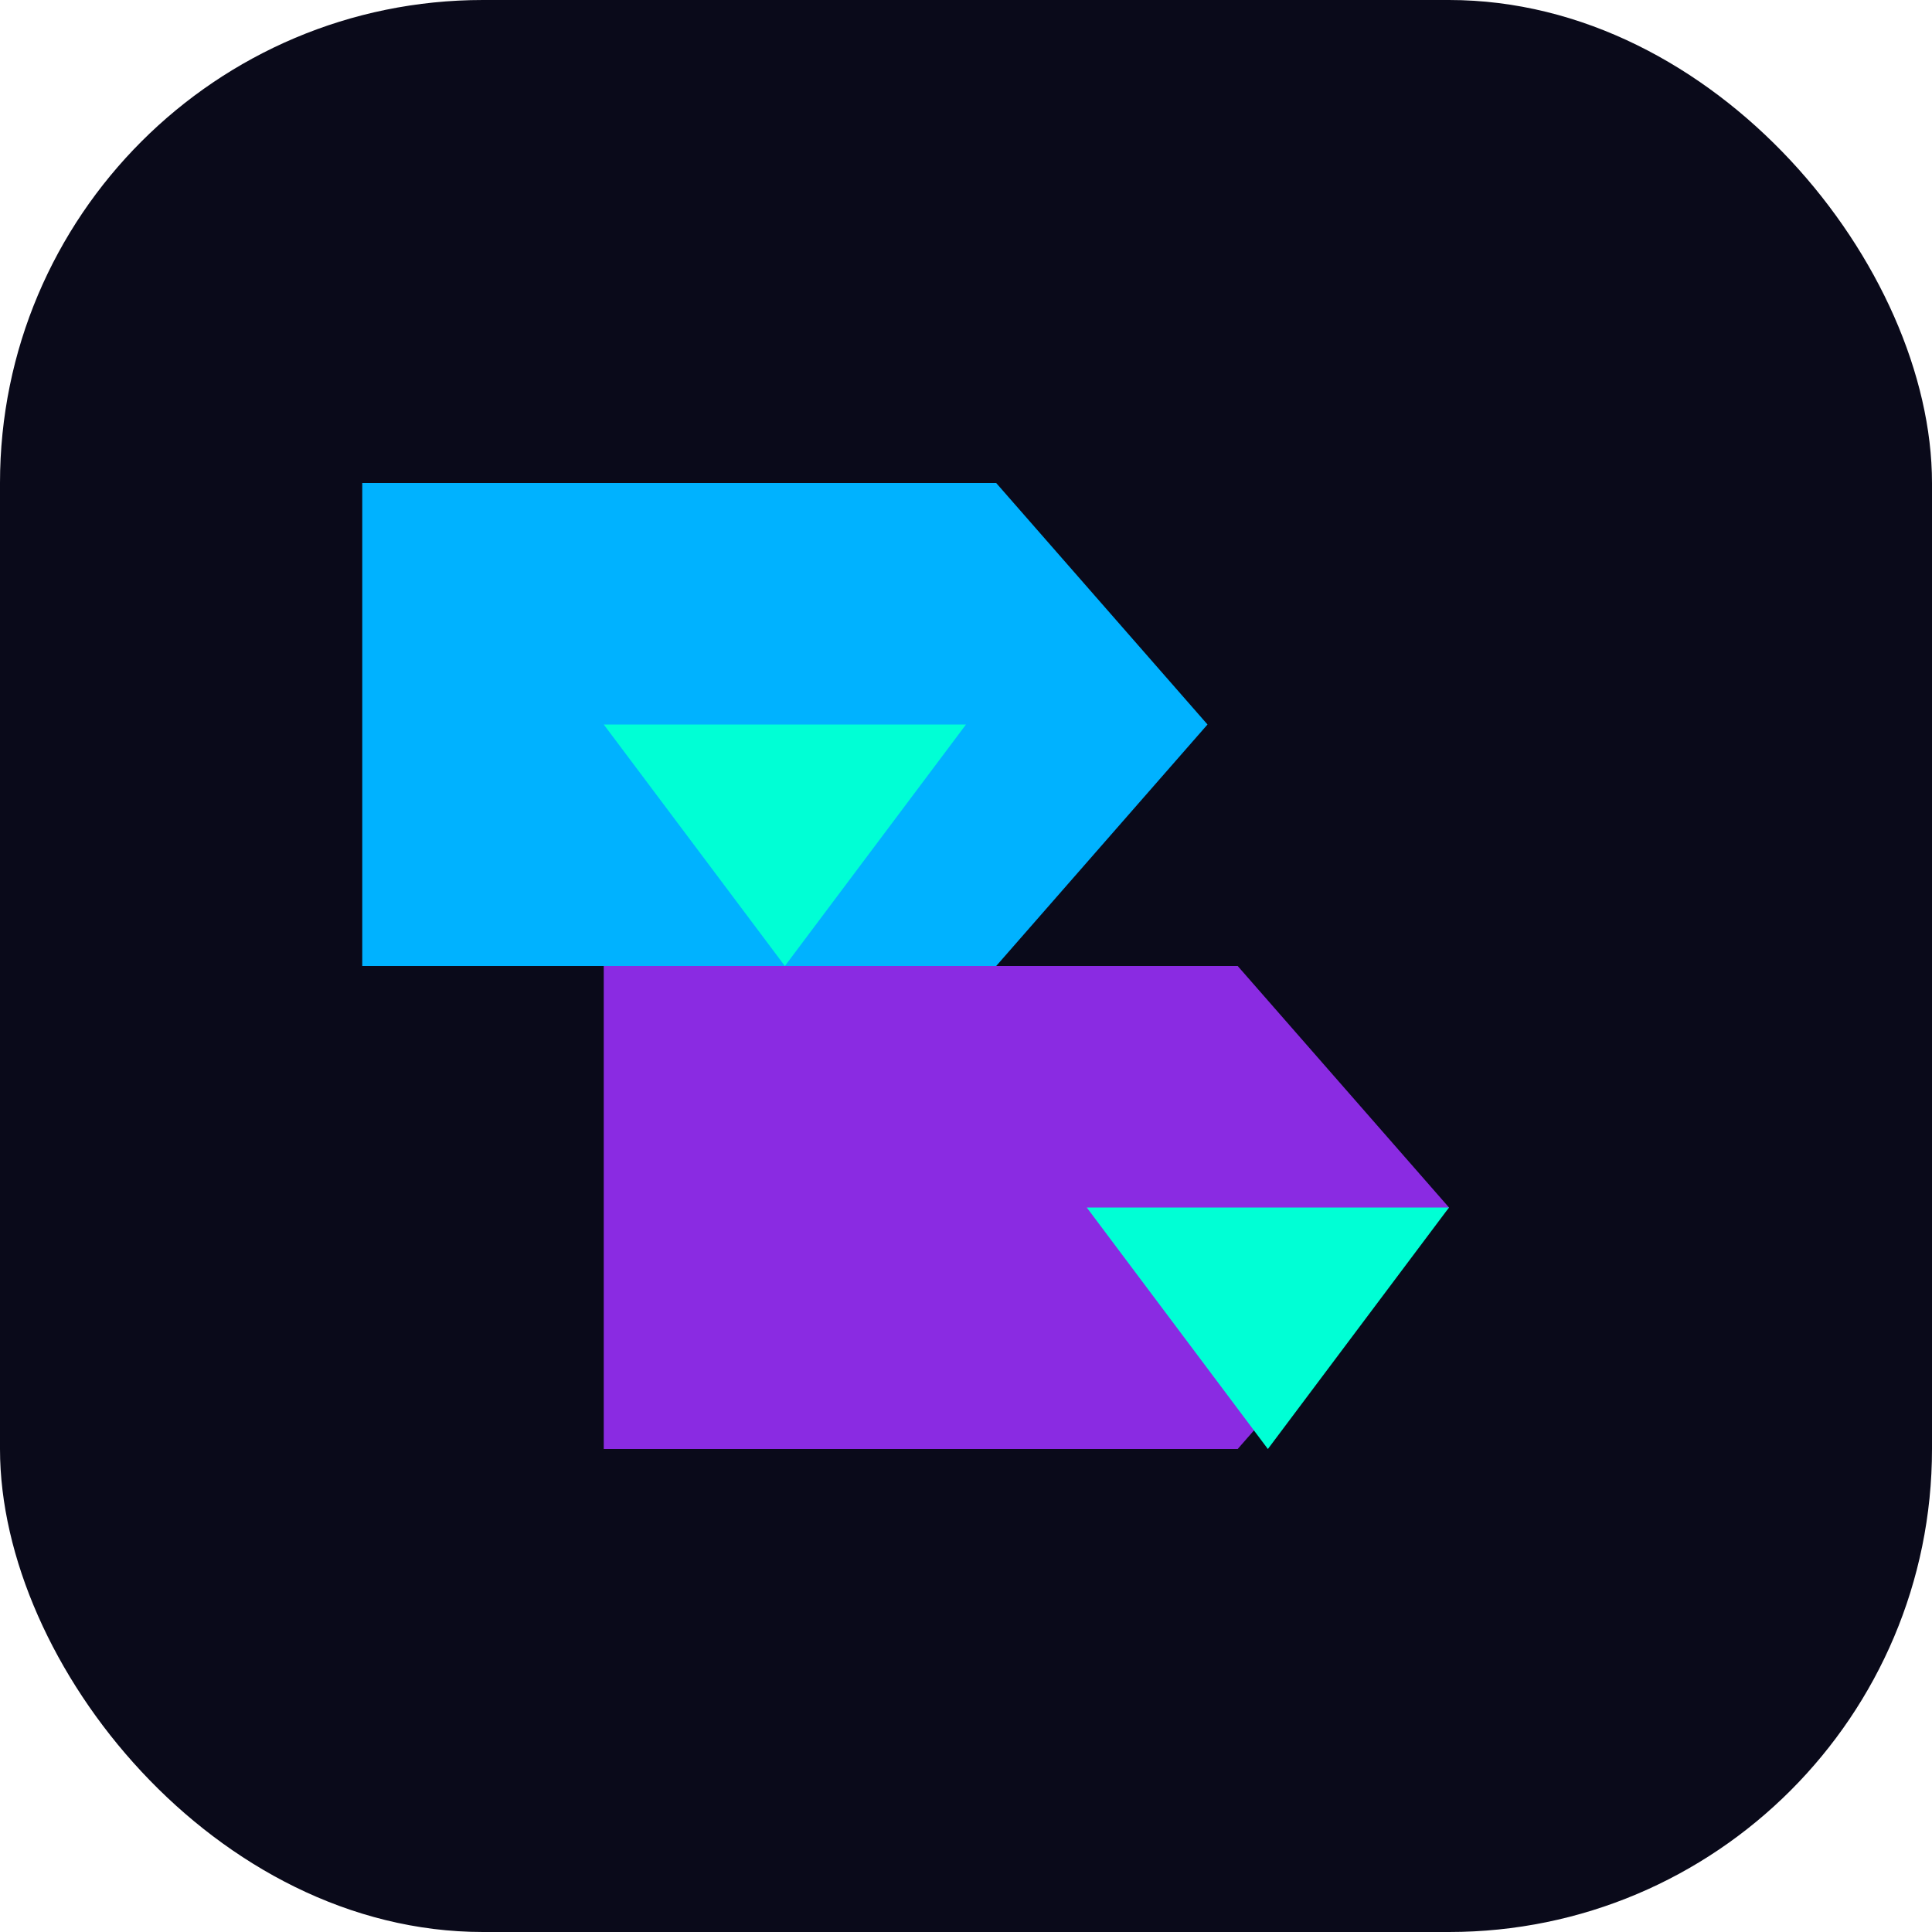 <svg width="32" height="32" viewBox="0 0 32 32" fill="none" xmlns="http://www.w3.org/2000/svg">
  <rect width="32" height="32" rx="8" fill="#0A0A1A"/>
  <path d="M6 8H16.5L20 12L16.5 16H6V8Z" fill="#00B2FF"/>
  <path d="M10 16H20.5L24 20L20.5 24H10V16Z" fill="#8A2BE2"/>
  <path d="M10 12L13 16L16 12H10Z" fill="#00FFD5"/>
  <path d="M18 20L21 24L24 20H18Z" fill="#00FFD5"/>
</svg> 